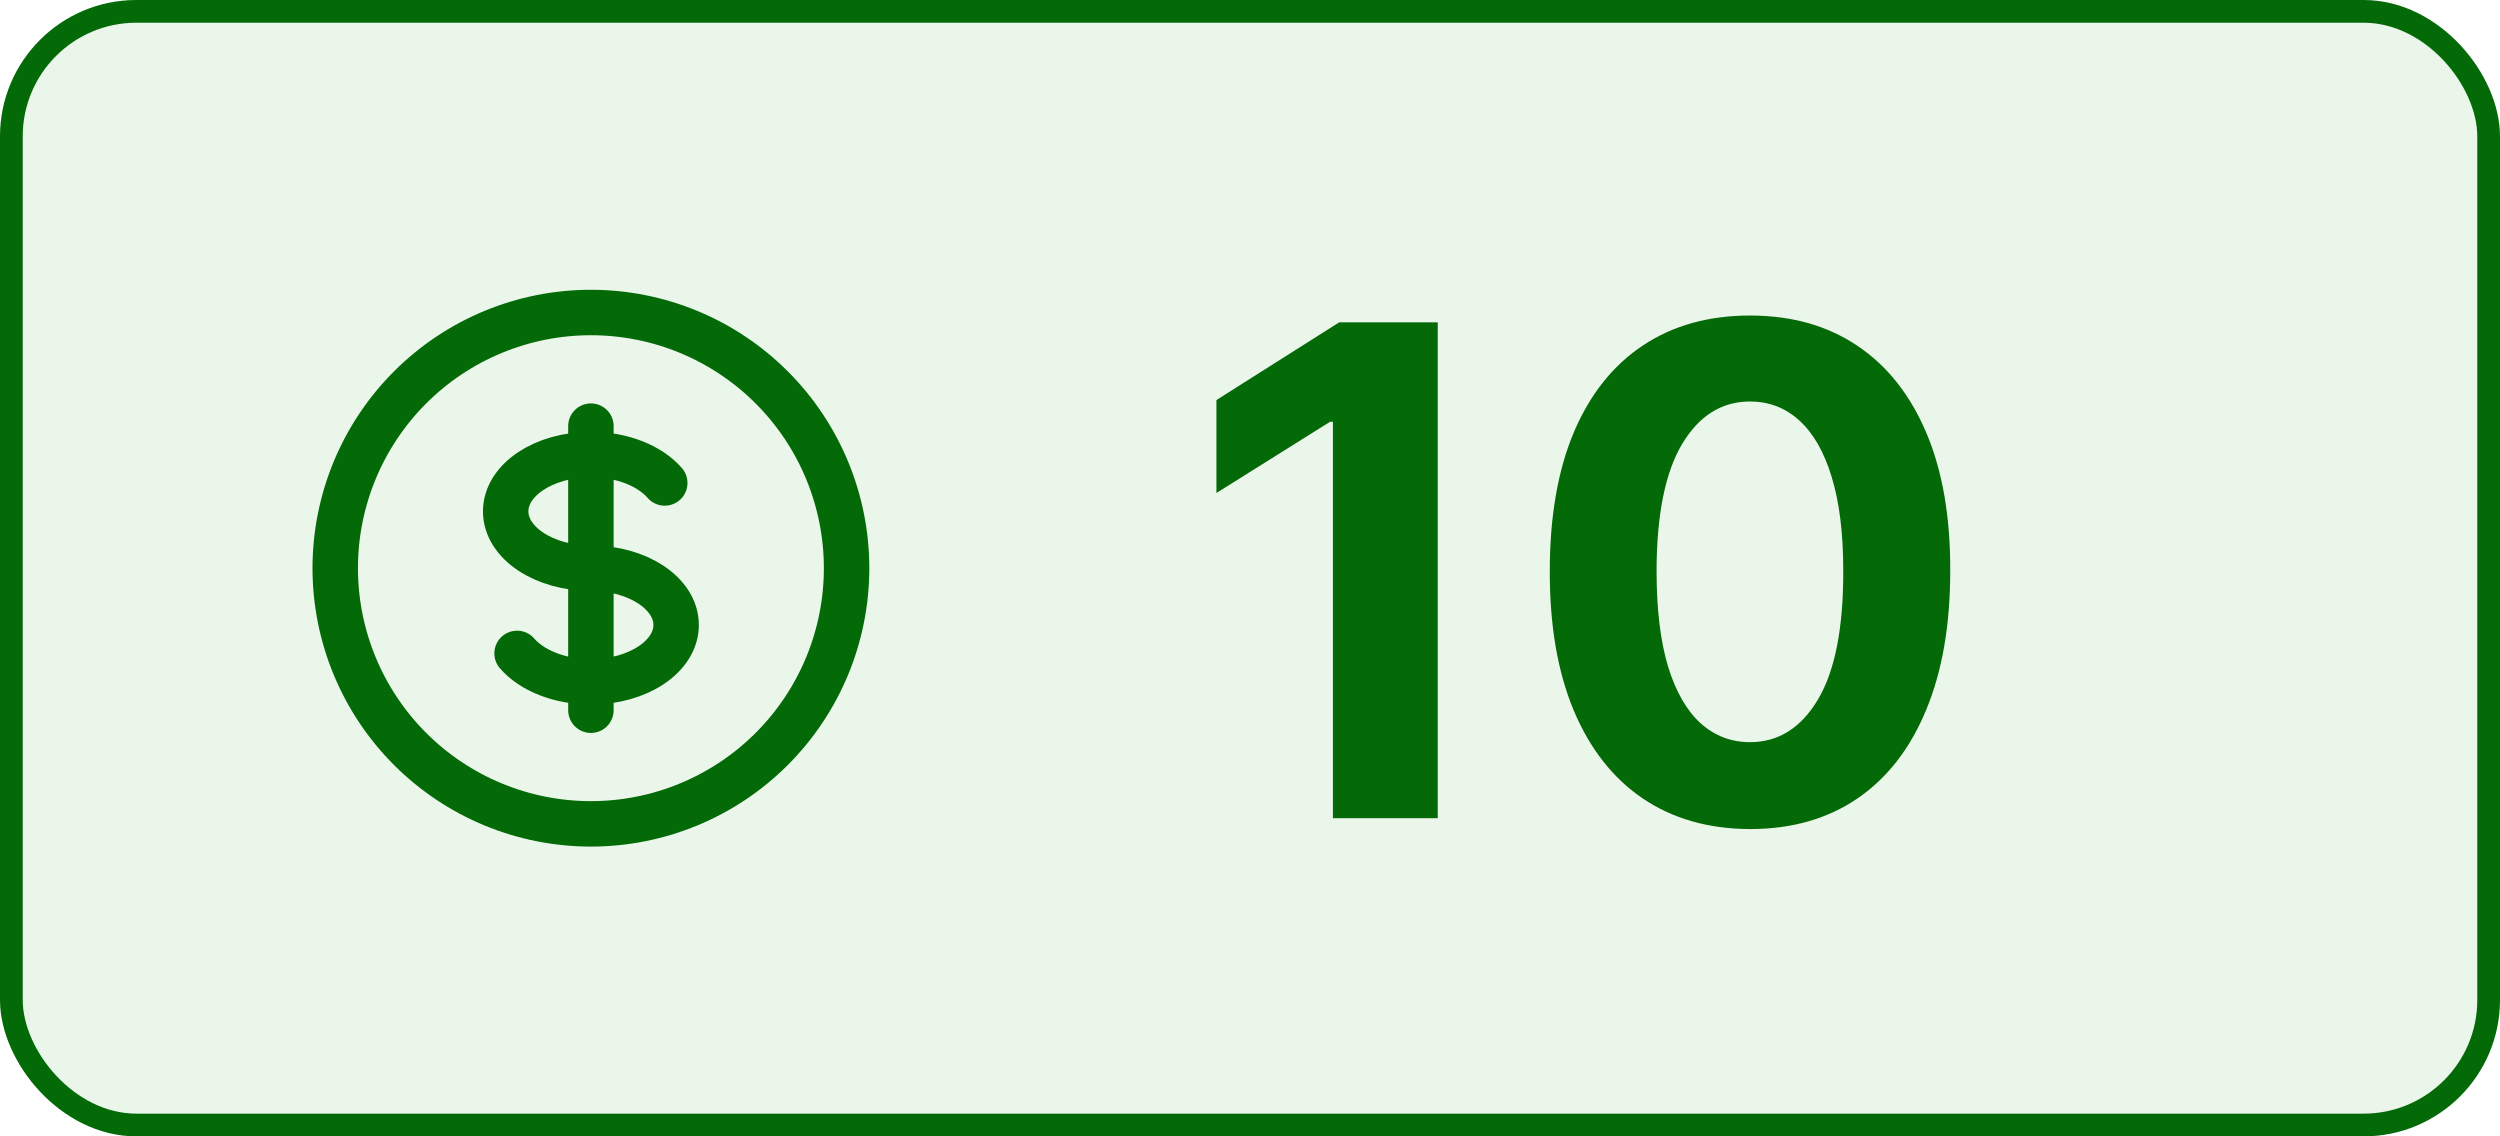 <svg width="110" height="50" viewBox="0 0 110 50" fill="none" xmlns="http://www.w3.org/2000/svg">
<rect x="0.5" y="0.5" width="109" height="49" rx="5.5" fill="#4CAF50" fill-opacity="0.11" stroke="#036A07"/>
<path d="M26 20C23.929 20 22.25 21.119 22.25 22.5C22.25 23.881 23.929 25 26 25C28.071 25 29.75 26.119 29.75 27.5C29.75 28.881 28.071 30 26 30M26 20C27.387 20 28.6 20.503 29.249 21.25M26 20V18.75M26 20V30M26 30V31.25M26 30C24.613 30 23.4 29.497 22.751 28.75M37.25 25C37.25 26.477 36.959 27.94 36.394 29.305C35.828 30.67 35 31.91 33.955 32.955C32.91 34 31.67 34.828 30.305 35.394C28.94 35.959 27.477 36.25 26 36.25C24.523 36.25 23.06 35.959 21.695 35.394C20.33 34.828 19.09 34 18.045 32.955C17 31.91 16.172 30.67 15.606 29.305C15.041 27.94 14.75 26.477 14.75 25C14.75 22.016 15.935 19.155 18.045 17.045C20.155 14.935 23.016 13.75 26 13.75C28.984 13.75 31.845 14.935 33.955 17.045C36.065 19.155 37.25 22.016 37.25 25Z" stroke="#036A07" stroke-width="2" stroke-linecap="round" stroke-linejoin="round"/>
<path d="M63.261 14.182V36H58.648V18.56H58.52L53.523 21.692V17.602L58.925 14.182H63.261ZM77.001 36.479C75.168 36.472 73.592 36.021 72.271 35.126C70.957 34.231 69.945 32.935 69.235 31.238C68.531 29.541 68.183 27.499 68.191 25.112C68.191 22.733 68.542 20.705 69.245 19.029C69.955 17.353 70.968 16.078 72.281 15.204C73.603 14.324 75.176 13.883 77.001 13.883C78.826 13.883 80.396 14.324 81.71 15.204C83.031 16.085 84.046 17.364 84.757 19.04C85.467 20.709 85.818 22.733 85.811 25.112C85.811 27.506 85.456 29.551 84.746 31.249C84.043 32.946 83.034 34.242 81.72 35.137C80.406 36.032 78.833 36.479 77.001 36.479ZM77.001 32.655C78.251 32.655 79.249 32.026 79.995 30.769C80.74 29.512 81.11 27.626 81.103 25.112C81.103 23.457 80.932 22.079 80.591 20.979C80.257 19.878 79.781 19.05 79.163 18.496C78.553 17.942 77.832 17.666 77.001 17.666C75.758 17.666 74.764 18.287 74.018 19.53C73.272 20.773 72.896 22.634 72.889 25.112C72.889 26.788 73.056 28.188 73.389 29.31C73.73 30.425 74.21 31.263 74.828 31.824C75.445 32.378 76.17 32.655 77.001 32.655Z" fill="#036A07"/>
</svg>
